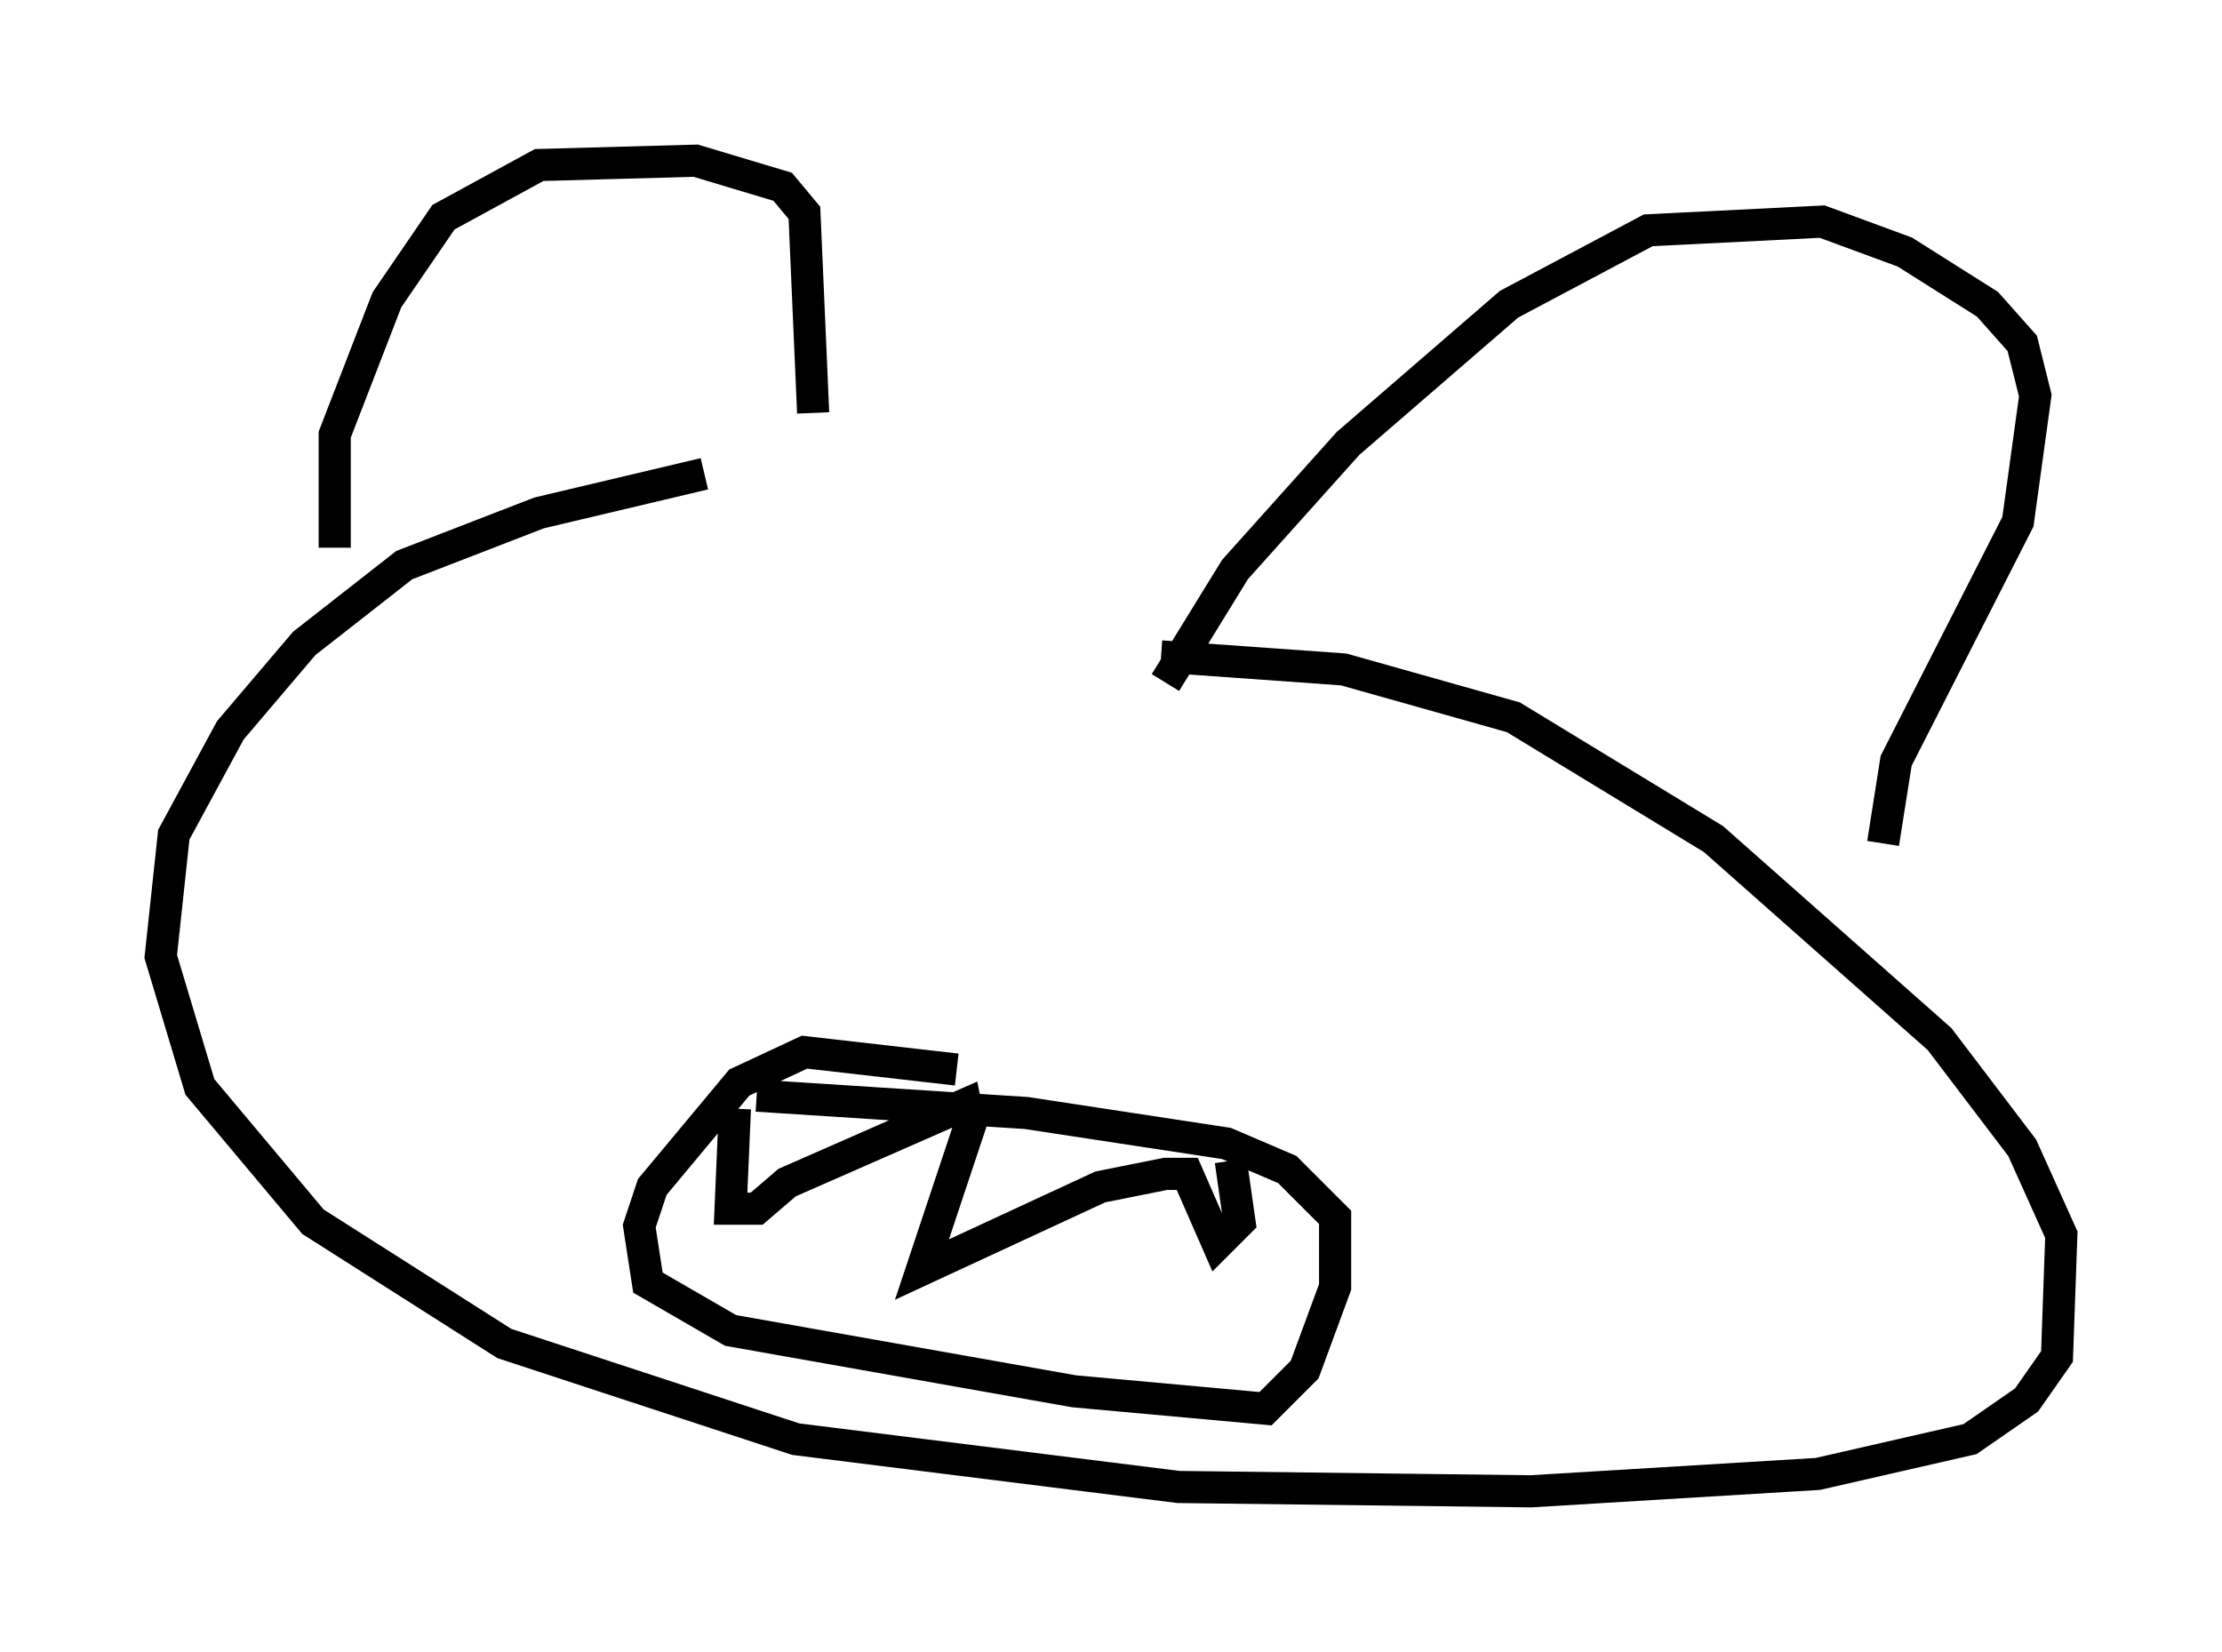 <?xml version="1.0" encoding="utf-8" ?>
<svg baseProfile="full" height="51.407" version="1.1" width="69.133" xmlns="http://www.w3.org/2000/svg" xmlns:ev="http://www.w3.org/2001/xml-events" xmlns:xlink="http://www.w3.org/1999/xlink"><defs /><rect fill="white" height="51.407" width="69.133" x="0" y="0" /><path d="M37.747, 15.284 m-15.832, -0.541 l-5.142, 1.218 -4.195, 1.624 l-3.112, 2.436 -2.3, 2.706 l-1.759, 3.248 -0.406, 3.789 l1.218, 4.059 3.518, 4.195 l5.954, 3.789 9.066, 2.977 l11.908, 1.488 10.961, 0.135 l8.931, -0.541 4.736, -1.083 l1.759, -1.218 0.947, -1.353 l0.135, -3.789 -1.218, -2.706 l-2.571, -3.383 -7.036, -6.225 l-6.225, -3.789 -5.277, -1.488 l-5.683, -0.406 m-25.71, -3.383 l0.0, -3.518 1.624, -4.195 l1.759, -2.571 2.977, -1.624 l4.871, -0.135 2.706, 0.812 l0.677, 0.812 0.271, 6.225 m10.961, 8.39 l2.165, -3.518 3.518, -3.924 l5.007, -4.33 4.33, -2.3 l5.413, -0.271 2.571, 0.947 l2.571, 1.624 1.083, 1.218 l0.406, 1.624 -0.541, 3.924 l-3.789, 7.442 -0.406, 2.571 m-28.822, 7.036 l-4.736, -0.541 -2.03, 0.947 l-2.706, 3.248 -0.406, 1.218 l0.271, 1.759 2.571, 1.488 l10.69, 1.894 5.954, 0.541 l1.218, -1.218 0.947, -2.571 l0.0, -2.165 -1.488, -1.488 l-1.894, -0.812 -6.225, -0.947 l-8.39, -0.541 m-0.677, 0.406 l-0.135, 3.112 0.812, 0.0 l0.947, -0.812 5.548, -2.436 l0.135, 0.677 -1.488, 4.465 l5.548, -2.571 2.03, -0.406 l0.677, 0.0 0.947, 2.165 l0.677, -0.677 -0.271, -1.894 " fill="none" stroke="black" stroke-width="1" /></svg>